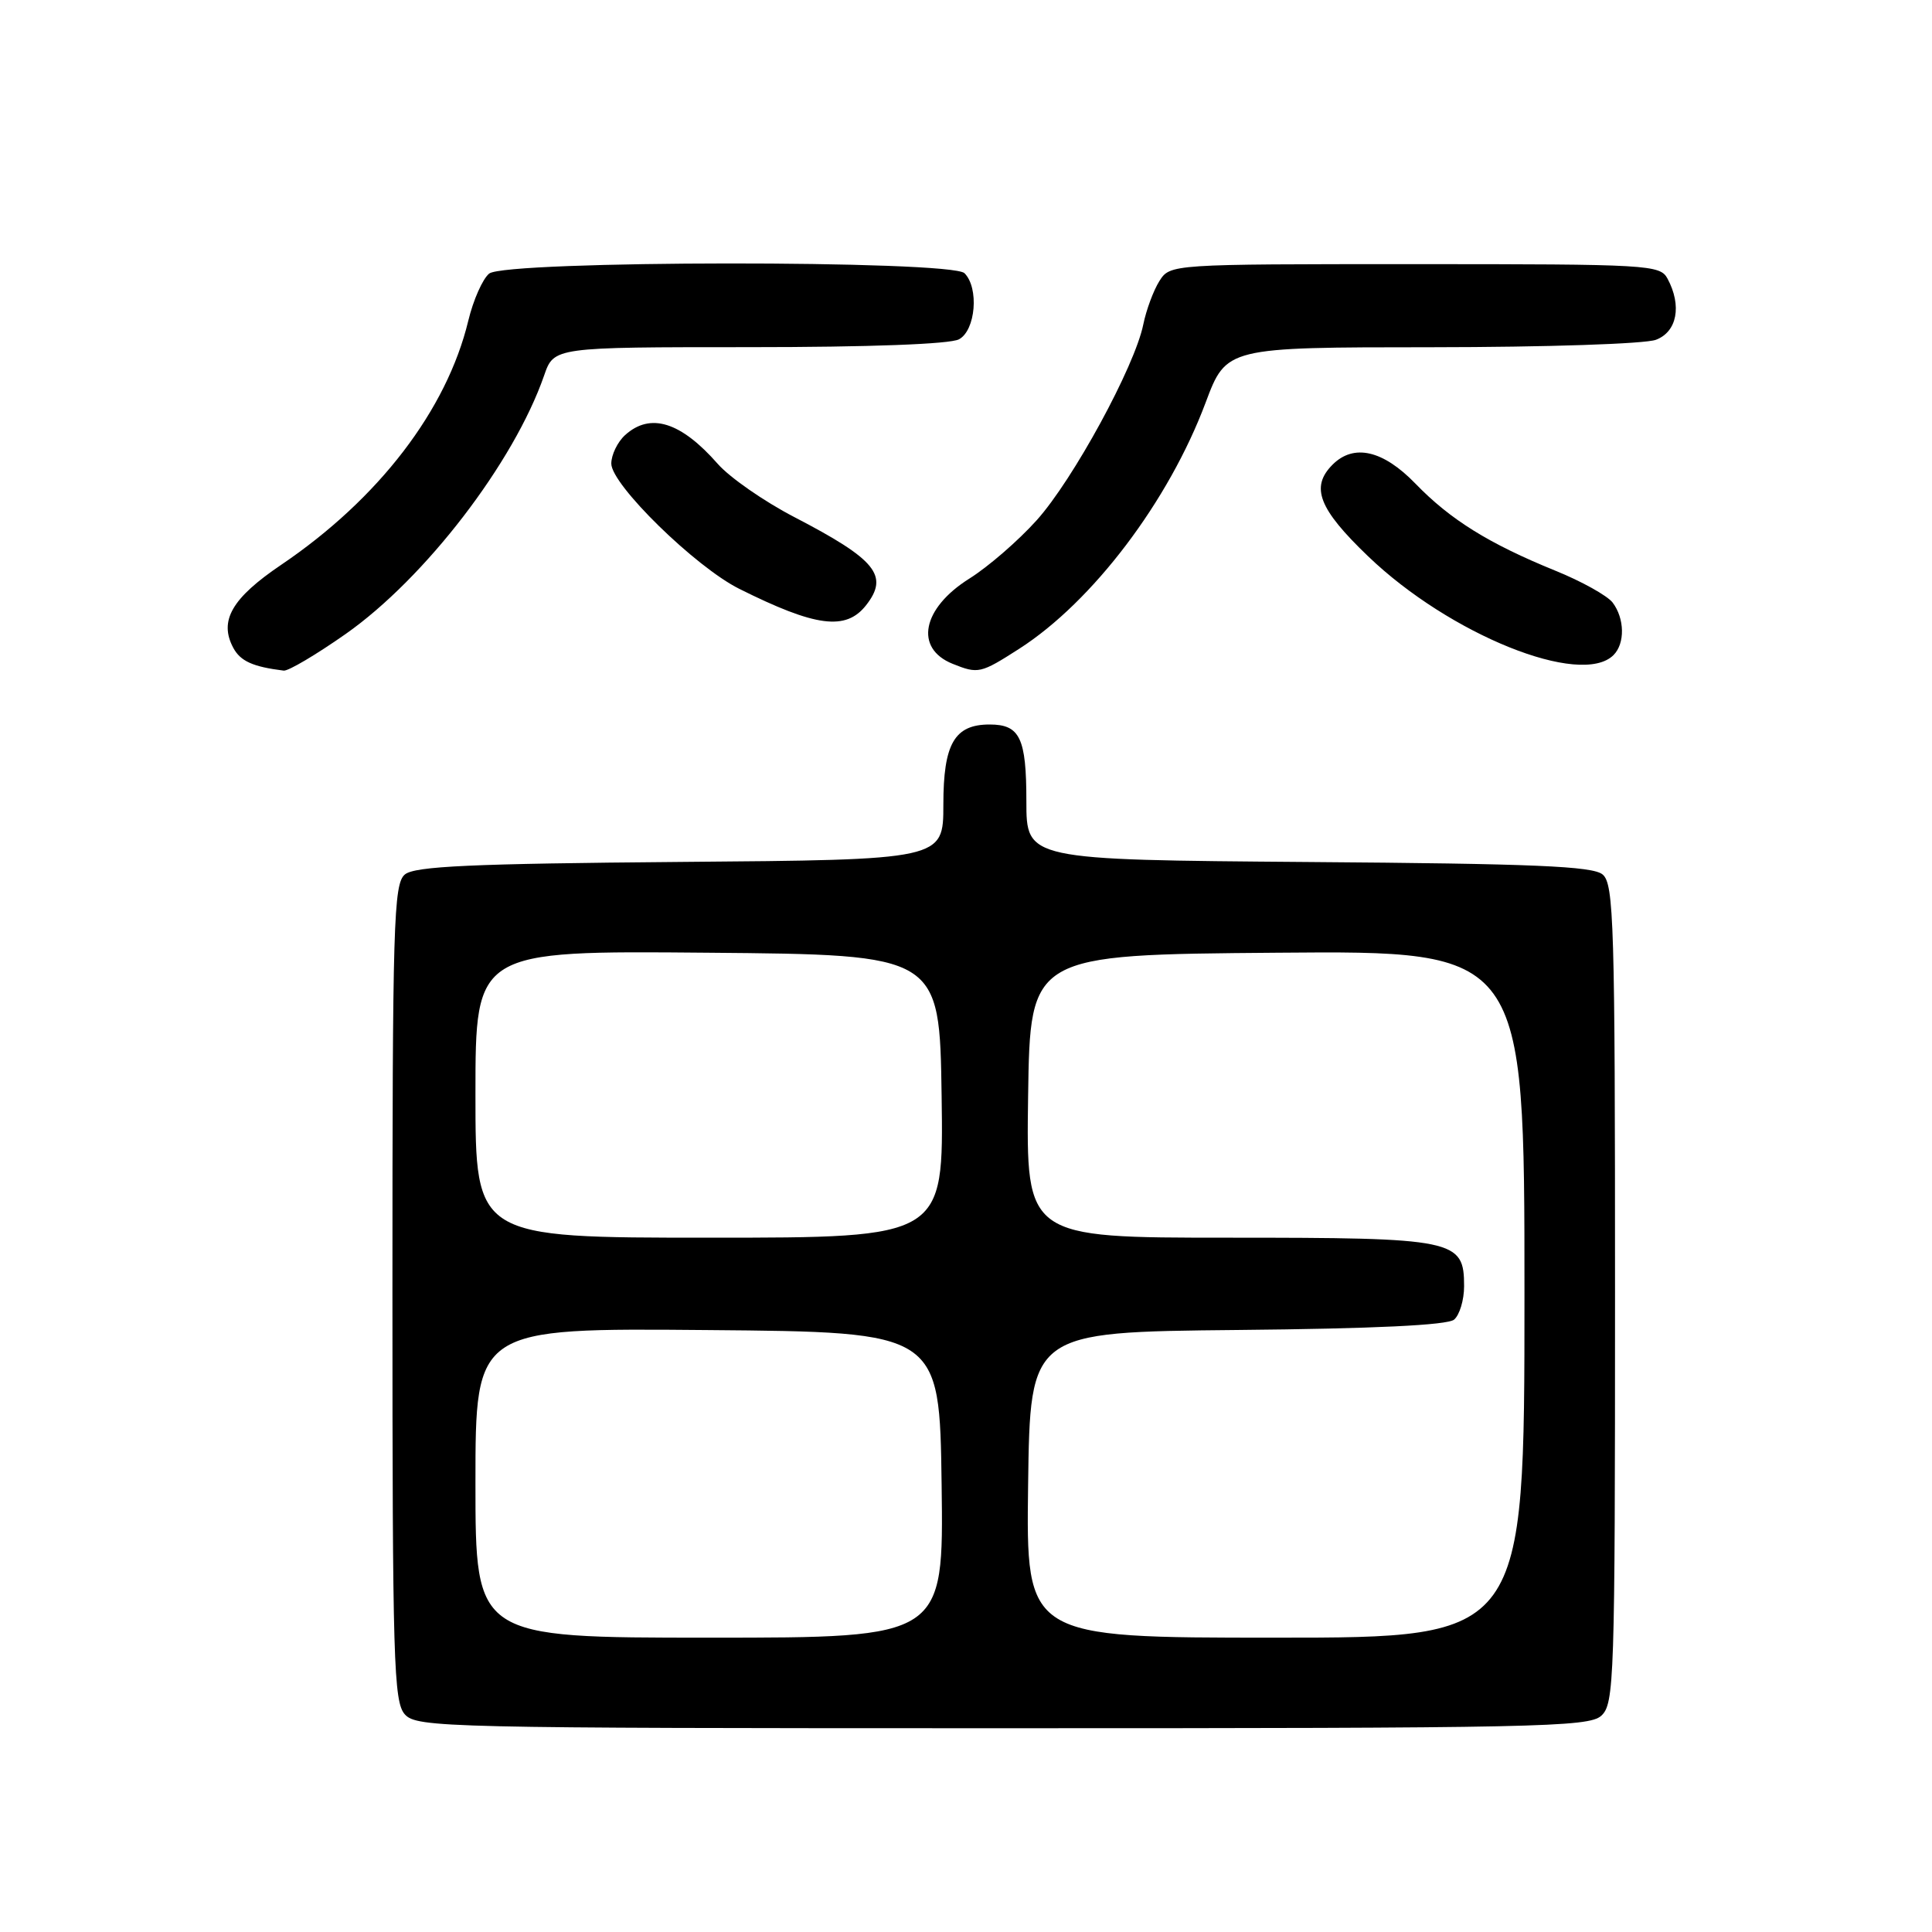 <?xml version="1.0" encoding="UTF-8" standalone="no"?>
<!DOCTYPE svg PUBLIC "-//W3C//DTD SVG 1.1//EN" "http://www.w3.org/Graphics/SVG/1.1/DTD/svg11.dtd" >
<svg xmlns="http://www.w3.org/2000/svg" xmlns:xlink="http://www.w3.org/1999/xlink" version="1.1" viewBox="0 0 256 256">
 <g >
 <path fill="currentColor"
d=" M 212.17 227.35 C 213.90 225.78 214.00 222.73 214.00 171.47 C 214.00 122.27 213.85 117.12 212.35 115.87 C 211.03 114.77 203.21 114.44 173.35 114.22 C 136.00 113.93 136.00 113.93 136.00 106.17 C 136.00 97.78 135.15 96.00 131.13 96.00 C 126.47 96.00 125.00 98.55 125.00 106.62 C 125.00 113.93 125.00 113.93 90.15 114.21 C 62.41 114.44 54.97 114.78 53.65 115.87 C 52.15 117.12 52.00 122.26 52.00 171.29 C 52.00 220.18 52.16 225.52 53.65 227.17 C 55.23 228.91 59.00 229.00 132.83 229.00 C 203.55 229.00 210.50 228.86 212.17 227.35 Z  M 45.81 84.00 C 56.33 76.61 68.10 61.28 72.10 49.75 C 73.40 46.00 73.40 46.00 99.27 46.00 C 115.18 46.00 125.88 45.60 127.07 44.96 C 129.28 43.78 129.75 38.15 127.80 36.20 C 126.05 34.45 67.02 34.49 64.82 36.25 C 63.96 36.94 62.71 39.75 62.05 42.50 C 59.20 54.33 50.18 66.10 37.26 74.84 C 30.72 79.26 28.99 82.25 30.91 85.84 C 31.86 87.61 33.50 88.35 37.59 88.86 C 38.19 88.94 41.89 86.75 45.81 84.00 Z  M 135.06 85.96 C 144.78 79.72 154.86 66.41 159.75 53.35 C 162.50 46.02 162.50 46.02 189.68 46.01 C 204.90 46.00 218.00 45.57 219.43 45.02 C 222.22 43.96 222.88 40.51 220.96 36.93 C 219.97 35.08 218.54 35.00 187.49 35.00 C 155.05 35.00 155.05 35.00 153.62 37.25 C 152.84 38.49 151.88 41.08 151.49 43.00 C 150.36 48.57 142.19 63.57 137.37 68.93 C 134.94 71.64 130.92 75.12 128.44 76.67 C 122.17 80.61 121.13 85.91 126.23 87.96 C 129.62 89.32 129.93 89.25 135.06 85.96 Z  M 213.80 86.80 C 215.34 85.26 215.28 81.96 213.68 79.84 C 212.98 78.93 209.56 77.02 206.07 75.61 C 197.28 72.03 192.17 68.86 187.55 64.08 C 183.26 59.65 179.38 58.76 176.57 61.57 C 173.61 64.54 174.72 67.42 181.28 73.71 C 192.09 84.09 209.50 91.10 213.80 86.80 Z  M 114.75 80.21 C 117.84 76.28 116.10 74.15 105.24 68.51 C 101.25 66.44 96.69 63.27 95.11 61.47 C 90.20 55.88 86.17 54.63 82.83 57.65 C 81.82 58.57 81.00 60.27 81.00 61.43 C 81.00 64.22 92.13 75.11 97.95 78.02 C 108.08 83.08 112.08 83.60 114.75 80.21 Z  M 63.00 196.49 C 63.00 175.97 63.00 175.97 93.75 176.24 C 124.50 176.50 124.50 176.50 124.77 196.75 C 125.04 217.00 125.04 217.00 94.02 217.00 C 63.00 217.00 63.00 217.00 63.00 196.49 Z  M 136.23 196.75 C 136.50 176.50 136.50 176.50 163.92 176.23 C 182.10 176.06 191.78 175.59 192.67 174.86 C 193.40 174.25 194.00 172.26 194.00 170.43 C 194.00 164.23 192.88 164.00 162.76 164.00 C 135.96 164.00 135.96 164.00 136.23 145.25 C 136.50 126.50 136.50 126.50 169.25 126.24 C 202.00 125.97 202.00 125.97 202.00 171.49 C 202.00 217.00 202.00 217.00 168.98 217.00 C 135.96 217.00 135.96 217.00 136.23 196.75 Z  M 63.00 144.99 C 63.00 125.97 63.00 125.97 93.75 126.24 C 124.50 126.50 124.50 126.50 124.77 145.25 C 125.04 164.00 125.04 164.00 94.02 164.00 C 63.00 164.00 63.00 164.00 63.00 144.99 Z "/>
</g>
</svg>